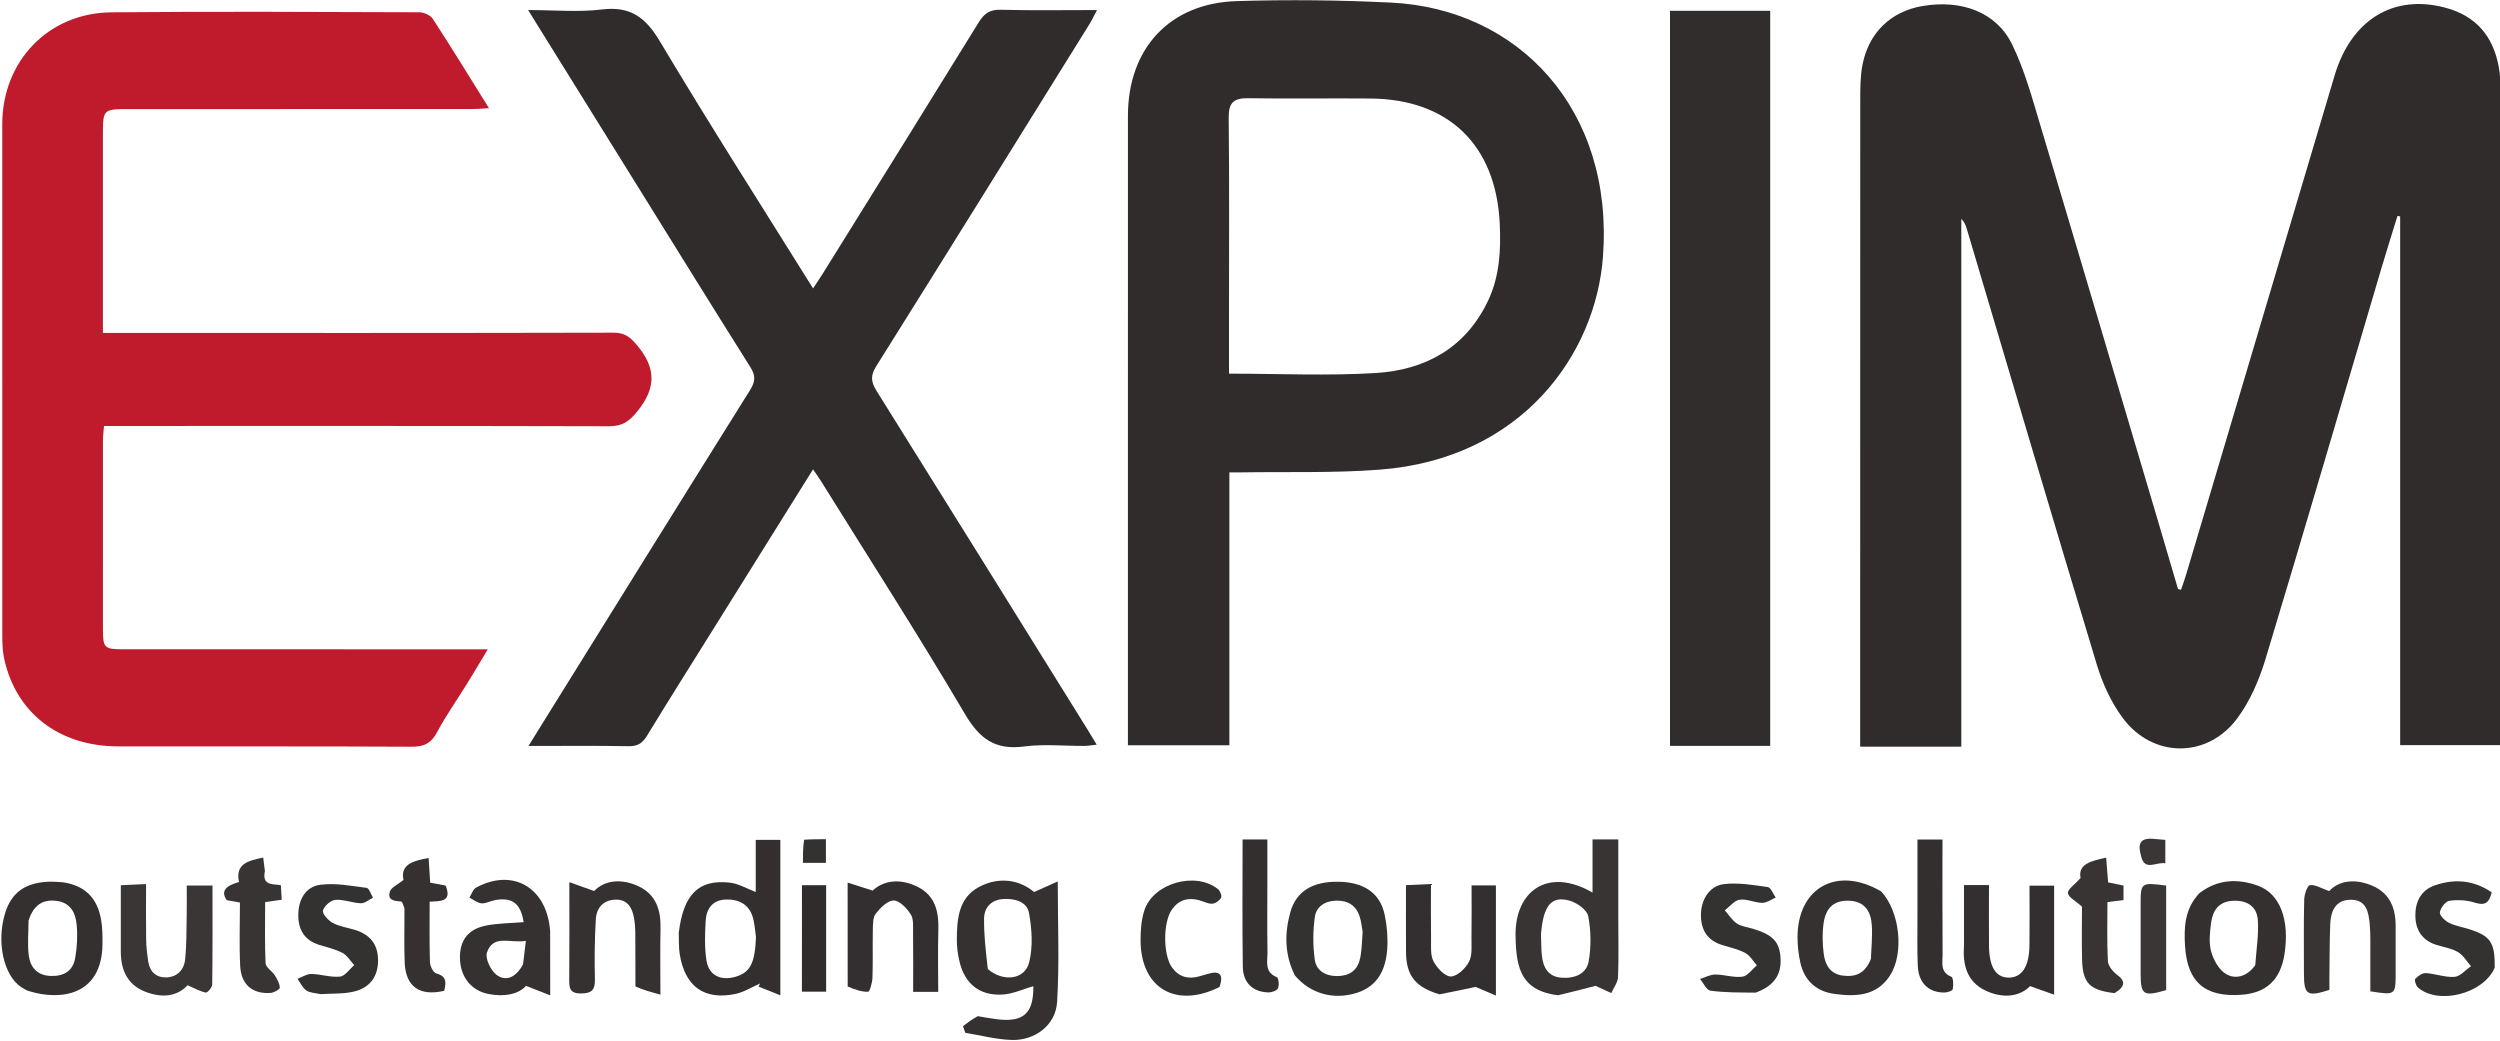 <?xml version="1.0" encoding="UTF-8" standalone="no" ?>
<!DOCTYPE svg PUBLIC "-//W3C//DTD SVG 1.1//EN" "https://www.w3.org/Graphics/SVG/1.1/DTD/svg11.dtd">
<svg xmlns="http://www.w3.org/2000/svg" version="1.1" width="800" height="333" viewBox="0 0 800 333" xml:space="preserve">
<desc>Created with Fabric.js 3.6.6</desc>
<defs>
</defs>
<g transform="matrix(0.99 0 0 0.99 697.74 120.39)" id="Layer_1"  >
<path style="stroke: none; stroke-width: 1; stroke-dasharray: none; stroke-linecap: butt; stroke-dashoffset: 0; stroke-linejoin: miter; stroke-miterlimit: 4; fill: rgb(48,44,44); fill-rule: nonzero; opacity: 1;"  transform=" translate(-986.15, -398.67)" d="M 978.801 445.149 C 981.069 452.843 983.219 460.151 985.369 467.459 C 985.694 467.537 986.018 467.616 986.343 467.695 C 986.876 466.118 987.462 464.557 987.936 462.963 C 1003.954 409.142 1019.955 355.316 1035.973 301.494 C 1041.376 283.338 1055.135 275.024 1071.948 279.596 C 1081.679 282.242 1087.129 288.707 1088.988 298.376 C 1089.488 300.974 1089.639 303.674 1089.64 306.328 C 1089.674 375.31 1089.668 444.293 1089.658 513.275 C 1089.658 514.741 1089.532 516.207 1089.453 517.924 C 1078.63 517.924 1068.057 517.924 1057.173 517.924 C 1057.173 460.893 1057.173 403.96 1057.173 347.027 C 1056.885 346.965 1056.597 346.902 1056.309 346.84 C 1054.615 352.34 1052.869 357.825 1051.237 363.344 C 1038.754 405.561 1026.427 447.826 1013.685 489.966 C 1011.65 496.697 1008.719 503.563 1004.584 509.173 C 994.931 522.268 977.257 522.211 967.533 509.185 C 963.751 504.119 960.958 497.951 959.113 491.861 C 944.905 444.953 931.041 397.94 917.063 350.962 C 916.74 349.877 916.331 348.817 915.319 347.803 C 915.319 404.558 915.319 461.312 915.319 518.405 C 904.3 518.405 893.742 518.405 882.625 518.405 C 882.625 516.552 882.625 514.76 882.625 512.969 C 882.626 445.152 882.616 377.336 882.655 309.52 C 882.657 305.7 882.654 301.802 883.364 298.075 C 885.346 287.676 892.525 280.793 902.637 279.037 C 915.36 276.827 926.65 280.965 931.742 291.419 C 935.777 299.702 938.242 308.803 940.906 317.69 C 953.591 360.019 966.107 402.4 978.801 445.149 z" stroke-linecap="round" />
</g>
<g transform="matrix(0.99 0 0 0.99 104.59 121.36)" id="Layer_1"  >
<path style="stroke: none; stroke-width: 1; stroke-dasharray: none; stroke-linecap: butt; stroke-dashoffset: 0; stroke-linejoin: miter; stroke-miterlimit: 4; fill: rgb(191,27,45); fill-rule: nonzero; opacity: 1;"  transform=" translate(-384.86, -399.64)" d="M 393 486.929 C 407.631 486.929 421.761 486.929 436.892 486.929 C 434.302 491.22 432.154 494.855 429.932 498.445 C 426.783 503.535 423.297 508.441 420.499 513.713 C 418.6 517.291 416.304 518.44 412.288 518.418 C 380.625 518.246 348.959 518.369 317.295 518.305 C 298.174 518.267 284.181 507.345 280.5 489.657 C 279.996 487.238 279.953 484.692 279.951 482.205 C 279.922 427.208 279.912 372.212 279.938 317.215 C 279.948 296.824 294.825 281.225 315.21 281.037 C 348.371 280.731 381.538 280.91 414.702 281.02 C 416.207 281.025 418.336 281.954 419.111 283.144 C 425.173 292.457 430.974 301.939 437.273 312.037 C 434.932 312.153 433.221 312.311 431.51 312.312 C 394.679 312.326 357.848 312.321 321.017 312.324 C 312.478 312.325 312.478 312.333 312.478 320.909 C 312.477 340.075 312.477 359.24 312.477 378.406 C 312.477 380.216 312.477 382.026 312.477 384.677 C 314.755 384.677 316.66 384.677 318.565 384.677 C 371.562 384.677 424.558 384.718 477.555 384.588 C 481.18 384.579 482.934 386.018 485.154 388.676 C 491.266 395.994 491.387 402.411 485.254 409.981 C 482.517 413.361 480.359 414.844 476.079 414.832 C 423.75 414.693 371.42 414.742 319.09 414.742 C 317.119 414.742 315.149 414.742 312.833 414.742 C 312.696 416.532 312.493 417.961 312.492 419.39 C 312.471 439.722 312.465 460.054 312.485 480.386 C 312.491 486.49 312.917 486.917 319.006 486.922 C 343.504 486.939 368.002 486.929 393 486.929 z" stroke-linecap="round" />
</g>
<g transform="matrix(0.99 0 0 0.99 437.08 119.28)" id="Layer_1"  >
<path style="stroke: none; stroke-width: 1; stroke-dasharray: none; stroke-linecap: butt; stroke-dashoffset: 0; stroke-linejoin: miter; stroke-miterlimit: 4; fill: rgb(48,44,44); fill-rule: nonzero; opacity: 1;"  transform=" translate(-721.91, -397.54)" d="M 644.996 441 C 644.996 398.509 644.989 356.519 644.998 314.528 C 645.003 292.714 658.469 278.057 680.21 277.407 C 696.845 276.909 713.543 277.073 730.166 277.901 C 771.222 279.947 802.13 312.393 798.541 360.123 C 796.186 391.436 772.497 425.319 726.442 428.861 C 711.524 430.009 696.479 429.499 681.491 429.744 C 680.374 429.762 679.255 429.746 677.791 429.746 C 677.791 459.339 677.791 488.443 677.791 517.956 C 666.738 517.956 656.028 517.956 644.996 517.956 C 644.996 492.448 644.996 466.974 644.996 441 M 677.668 379.5 C 677.668 385.588 677.668 391.677 677.668 397.832 C 693.907 397.832 709.577 398.581 725.143 397.624 C 741.156 396.64 754.186 389.5 761.415 374.238 C 765.15 366.353 765.588 357.905 765.181 349.346 C 763.975 323.982 748.712 309.126 723.409 308.899 C 710.255 308.781 697.096 309.016 683.944 308.804 C 679.29 308.729 677.516 310.125 677.57 315.053 C 677.802 336.2 677.668 357.35 677.668 379.5 z" stroke-linecap="round" />
</g>
<g transform="matrix(0.99 0 0 0.99 260.02 120.97)" id="Layer_1"  >
<path style="stroke: none; stroke-width: 1; stroke-dasharray: none; stroke-linecap: butt; stroke-dashoffset: 0; stroke-linejoin: miter; stroke-miterlimit: 4; fill: rgb(48,44,44); fill-rule: nonzero; opacity: 1;"  transform=" translate(-542.42, -399.26)" d="M 483.527 333.5 C 472.534 315.856 461.761 298.503 450.471 280.317 C 458.945 280.317 466.742 281.055 474.336 280.128 C 483.588 278.999 488.462 282.704 493.106 290.491 C 509.031 317.193 525.807 343.388 542.577 370.288 C 543.734 368.537 544.722 367.118 545.633 365.652 C 562.493 338.536 579.379 311.438 596.142 284.262 C 597.893 281.424 599.733 280.128 603.238 280.222 C 613.357 280.492 623.488 280.317 634.367 280.317 C 633.369 282.185 632.711 283.608 631.889 284.93 C 608.964 321.788 586.065 358.664 563.002 395.436 C 561.114 398.447 561.271 400.482 563.073 403.362 C 585.833 439.736 608.473 476.185 631.14 512.617 C 632.096 514.153 633.019 515.709 634.267 517.766 C 632.692 517.935 631.503 518.166 630.313 518.173 C 623.816 518.209 617.229 517.51 610.842 518.352 C 601.531 519.579 596.456 515.968 591.711 507.918 C 576.684 482.421 560.664 457.51 545.018 432.378 C 544.325 431.264 543.543 430.207 542.569 428.783 C 531.581 446.383 520.777 463.686 509.977 480.991 C 502.931 492.279 495.824 503.53 488.902 514.893 C 487.441 517.291 485.888 518.316 482.991 518.264 C 472.504 518.076 462.013 518.19 450.608 518.19 C 451.842 516.189 452.742 514.716 453.654 513.25 C 476.49 476.529 499.292 439.787 522.235 403.133 C 523.991 400.328 524.041 398.46 522.25 395.621 C 509.294 375.088 496.555 354.418 483.527 333.5 z" stroke-linecap="round" />
</g>
<g transform="matrix(0.99 0 0 0.99 550.43 121.06)" id="Layer_1"  >
<path style="stroke: none; stroke-width: 1; stroke-dasharray: none; stroke-linecap: butt; stroke-dashoffset: 0; stroke-linejoin: miter; stroke-miterlimit: 4; fill: rgb(49,45,45); fill-rule: nonzero; opacity: 1;"  transform=" translate(-836.81, -399.33)" d="M 853.006 434 C 853.006 462.306 853.006 490.111 853.006 518.137 C 842.103 518.137 831.505 518.137 820.618 518.137 C 820.618 438.874 820.618 359.844 820.618 280.533 C 831.388 280.533 841.951 280.533 853.006 280.533 C 853.006 331.637 853.006 382.569 853.006 434 z" stroke-linecap="round" />
</g>
<g transform="matrix(0.99 0 0 0.99 322.43 307.3)" id="Layer_1"  >
<path style="stroke: none; stroke-width: 1; stroke-dasharray: none; stroke-linecap: butt; stroke-dashoffset: 0; stroke-linejoin: miter; stroke-miterlimit: 4; fill: rgb(53,49,49); fill-rule: nonzero; opacity: 1;"  transform=" translate(-605.68, -588.15)" d="M 596.032 606.21 C 598.422 606.61 600.382 606.977 602.357 607.213 C 610.904 608.237 614.114 605.22 613.994 596.51 C 610.715 597.447 607.434 599.017 604.072 599.217 C 596.595 599.663 591.801 595.728 590.105 588.427 C 589.582 586.176 589.263 583.82 589.274 581.514 C 589.306 574.891 589.796 568.008 596.362 564.484 C 602.915 560.966 609.562 562.135 614.243 566.078 C 617.07 564.814 619.19 563.867 621.892 562.658 C 621.892 576.544 622.469 589.167 621.675 601.703 C 621.204 609.139 614.48 614.147 606.95 613.894 C 601.947 613.726 596.982 612.396 592.001 611.587 C 591.754 610.871 591.507 610.155 591.26 609.44 C 592.71 608.332 594.159 607.225 596.032 606.21 M 599.29 590.969 C 604.16 595.208 611.228 594.492 612.65 588.814 C 613.912 583.777 613.548 578.033 612.593 572.843 C 611.904 569.1 607.813 568.056 604.073 568.361 C 600.38 568.663 598.142 571.098 598.081 574.561 C 597.991 579.787 598.615 585.025 599.29 590.969 z" stroke-linecap="round" />
</g>
<g transform="matrix(0.99 0 0 0.99 501.44 293.55)" id="Layer_1"  >
<path style="stroke: none; stroke-width: 1; stroke-dasharray: none; stroke-linecap: butt; stroke-dashoffset: 0; stroke-linejoin: miter; stroke-miterlimit: 4; fill: rgb(56,52,52); fill-rule: nonzero; opacity: 1;"  transform=" translate(-787.15, -574.21)" d="M 784.215 599.404 C 775.849 598.285 772.044 594.566 770.939 586.632 C 770.642 584.499 770.544 582.326 770.514 580.169 C 770.311 565.622 780.992 557.882 795.403 566.199 C 795.403 560.369 795.403 554.831 795.403 549.015 C 798.356 549.015 800.756 549.015 803.729 549.015 C 803.729 557.683 803.727 566.114 803.73 574.545 C 803.733 580.869 803.903 587.199 803.644 593.512 C 803.572 595.263 802.234 596.963 801.478 598.686 C 799.693 597.869 797.908 597.053 796.365 596.347 C 792.721 597.302 788.669 598.365 784.215 599.404 M 778.748 579.646 C 778.832 581.96 778.786 584.289 779.03 586.586 C 779.432 590.369 781.041 593.366 785.277 593.709 C 789.443 594.046 793.441 592.655 794.177 588.348 C 794.985 583.618 794.908 578.521 794.005 573.817 C 793.617 571.8 790.416 569.517 788.066 568.841 C 782.169 567.146 779.491 570.26 778.748 579.646 z" stroke-linecap="round" />
</g>
<g transform="matrix(0.99 0 0 0.99 233.46 293.66)" id="Layer_1"  >
<path style="stroke: none; stroke-width: 1; stroke-dasharray: none; stroke-linecap: butt; stroke-dashoffset: 0; stroke-linejoin: miter; stroke-miterlimit: 4; fill: rgb(51,47,47); fill-rule: nonzero; opacity: 1;"  transform=" translate(-515.5, -574.3)" d="M 499.078 579.203 C 500.574 566.704 505.54 561.807 515.67 562.981 C 518.441 563.302 521.063 564.911 523.958 566.006 C 523.958 560.719 523.958 555.141 523.958 549.154 C 526.787 549.154 529.308 549.154 531.916 549.154 C 531.916 565.532 531.916 581.768 531.916 599.38 C 529.115 598.268 526.994 597.426 524.873 596.584 C 525.035 596.244 525.198 595.903 525.361 595.562 C 522.681 596.728 520.103 598.4 517.302 598.969 C 507.228 601.016 501.085 596.508 499.392 586.112 C 499.048 583.997 499.163 581.808 499.078 579.203 M 524.04 580.571 C 523.721 578.452 523.631 576.266 523.035 574.228 C 521.774 569.919 518.43 568.29 514.245 568.434 C 509.982 568.581 508.003 571.457 507.779 575.305 C 507.531 579.567 507.384 583.933 508.034 588.124 C 508.782 592.94 512.617 594.787 517.387 593.409 C 522.088 592.05 523.719 589.133 524.04 580.571 z" stroke-linecap="round" />
</g>
<g transform="matrix(0.99 0 0 0.99 591.36 300.11)" id="Layer_1"  >
<path style="stroke: none; stroke-width: 1; stroke-dasharray: none; stroke-linecap: butt; stroke-dashoffset: 0; stroke-linejoin: miter; stroke-miterlimit: 4; fill: rgb(53,49,49); fill-rule: nonzero; opacity: 1;"  transform=" translate(-878.3, -580.86)" d="M 889.039 565.867 C 895.147 572.469 896.504 586.034 891.8 593.161 C 887.466 599.727 880.732 599.911 873.935 598.987 C 868.117 598.195 864.226 594.762 862.913 588.944 C 862.297 586.215 861.975 583.357 861.987 580.56 C 862.055 564.584 874.823 557.505 889.039 565.867 M 885.719 587.616 C 885.835 583.976 886.241 580.315 885.993 576.7 C 885.692 572.333 883.716 569.063 878.695 568.863 C 873.972 568.674 871.131 570.925 870.399 576.228 C 869.951 579.473 870.034 582.88 870.469 586.136 C 870.927 589.561 872.54 592.513 876.54 593.054 C 880.575 593.599 883.796 592.542 885.719 587.616 z" stroke-linecap="round" />
</g>
<g transform="matrix(0.99 0 0 0.99 161.62 300.03)" id="Layer_1"  >
<path style="stroke: none; stroke-width: 1; stroke-dasharray: none; stroke-linecap: butt; stroke-dashoffset: 0; stroke-linejoin: miter; stroke-miterlimit: 4; fill: rgb(53,49,49); fill-rule: nonzero; opacity: 1;"  transform=" translate(-442.65, -580.76)" d="M 457.222 578.661 C 457.247 585.399 457.247 591.69 457.247 599.428 C 454.346 598.288 452.25 597.463 449.431 596.355 C 446.943 599.137 442.375 599.96 437.369 599.006 C 431.625 597.912 428.066 593.322 428.063 587.17 C 428.06 581.466 430.806 577.923 436.784 576.817 C 440.67 576.098 444.688 576.092 448.643 575.767 C 447.74 569.76 444.972 567.606 439.343 568.658 C 437.881 568.931 436.42 569.812 435.026 569.682 C 433.68 569.558 432.421 568.49 431.124 567.836 C 431.833 566.735 432.282 565.154 433.292 564.606 C 445.122 558.186 456.207 564.548 457.222 578.661 M 448.461 589.428 C 448.746 587.061 449.032 584.695 449.38 581.806 C 444.474 582.723 438.869 579.519 436.795 585.581 C 436.14 587.497 438.026 591.404 439.927 592.82 C 442.985 595.097 446.177 593.6 448.461 589.428 z" stroke-linecap="round" />
</g>
<g transform="matrix(0.99 0 0 0.99 16.62 300.29)" id="Layer_1"  >
<path style="stroke: none; stroke-width: 1; stroke-dasharray: none; stroke-linecap: butt; stroke-dashoffset: 0; stroke-linejoin: miter; stroke-miterlimit: 4; fill: rgb(52,48,48); fill-rule: nonzero; opacity: 1;"  transform=" translate(-295.68, -581.04)" d="M 299.165 562.891 C 306.59 563.957 310.422 568.255 311.571 575.025 C 312.013 577.624 312.049 580.319 312.015 582.967 C 311.801 599.446 298.615 601.24 288.385 598.115 C 287.45 597.829 286.55 597.326 285.731 596.779 C 280.029 592.966 277.695 582.132 280.545 572.873 C 282.645 566.053 287.259 562.853 295.279 562.697 C 296.439 562.674 297.603 562.802 299.165 562.891 M 288.126 575.242 C 288.116 579.053 287.714 582.917 288.208 586.662 C 288.697 590.381 290.93 592.977 295.18 593.169 C 299.456 593.362 302.465 591.601 303.194 587.389 C 303.809 583.84 304.018 580.111 303.67 576.533 C 303.303 572.768 301.673 569.461 297.14 568.907 C 292.683 568.362 289.782 570.205 288.126 575.242 z" stroke-linecap="round" />
</g>
<g transform="matrix(0.99 0 0 0.99 715.29 300.19)" id="Layer_1"  >
<path style="stroke: none; stroke-width: 1; stroke-dasharray: none; stroke-linecap: butt; stroke-dashoffset: 0; stroke-linejoin: miter; stroke-miterlimit: 4; fill: rgb(52,48,48); fill-rule: nonzero; opacity: 1;"  transform=" translate(-1003.93, -580.92)" d="M 992.392 566.337 C 998.418 561.798 1004.82 561.698 1011.167 563.951 C 1018.472 566.544 1021.588 575.167 1019.808 586.251 C 1018.492 594.443 1013.963 598.668 1005.88 599.243 C 994.121 600.08 988.399 595.187 987.684 583.419 C 987.316 577.376 987.578 571.388 992.392 566.337 M 1010.385 589.683 C 1010.713 584.804 1011.552 579.889 1011.217 575.056 C 1010.91 570.618 1007.635 568.609 1003.099 568.862 C 998.577 569.114 996.631 572.034 996.114 575.945 C 995.703 579.047 995.331 582.425 996.15 585.34 C 996.918 588.074 998.742 591.299 1001.061 592.608 C 1003.893 594.207 1007.596 593.561 1010.385 589.683 z" stroke-linecap="round" />
</g>
<g transform="matrix(0.99 0 0 0.99 53.33 300.73)" id="Layer_1"  >
<path style="stroke: none; stroke-width: 1; stroke-dasharray: none; stroke-linecap: butt; stroke-dashoffset: 0; stroke-linejoin: miter; stroke-miterlimit: 4; fill: rgb(58,54,54); fill-rule: nonzero; opacity: 1;"  transform=" translate(-332.89, -581.47)" d="M 318.073 580.935 C 318.071 575.131 318.071 569.815 318.071 563.835 C 320.738 563.711 323.235 563.595 326.233 563.456 C 326.233 569.802 326.174 575.588 326.263 581.371 C 326.298 583.683 326.569 586.002 326.893 588.295 C 327.343 591.475 329.149 593.596 332.454 593.624 C 336.158 593.655 338.486 591.33 338.854 587.855 C 339.36 583.076 339.265 578.232 339.366 573.414 C 339.429 570.429 339.378 567.442 339.378 563.939 C 342.142 563.939 344.634 563.939 347.712 563.939 C 347.712 574.745 347.767 585.344 347.616 595.94 C 347.603 596.866 346.07 598.639 345.543 598.533 C 343.659 598.153 341.905 597.132 339.659 596.163 C 336.213 599.906 331.15 600.352 325.79 598.184 C 320.145 595.902 318.115 591.201 318.071 585.415 C 318.061 584.084 318.073 582.754 318.073 580.935 z" stroke-linecap="round" />
</g>
<g transform="matrix(0.99 0 0 0.99 751.92 299.99)" id="Layer_1"  >
<path style="stroke: none; stroke-width: 1; stroke-dasharray: none; stroke-linecap: butt; stroke-dashoffset: 0; stroke-linejoin: miter; stroke-miterlimit: 4; fill: rgb(56,52,52); fill-rule: nonzero; opacity: 1;"  transform=" translate(-1041.07, -580.73)" d="M 1047.721 587.934 C 1047.677 583.792 1047.858 580.116 1047.53 576.486 C 1047.18 572.609 1046.484 568.417 1041.252 568.539 C 1036.375 568.653 1034.928 572.281 1034.763 576.44 C 1034.541 582.084 1034.567 587.737 1034.496 593.387 C 1034.478 594.858 1034.494 596.329 1034.494 597.672 C 1027.292 599.996 1026.266 599.293 1026.263 592.409 C 1026.259 584.432 1026.154 576.453 1026.344 568.48 C 1026.384 566.824 1027.362 563.927 1028.198 563.817 C 1029.934 563.59 1031.865 564.848 1034.416 565.741 C 1037.732 562.18 1042.959 561.675 1048.426 564.035 C 1053.963 566.426 1055.933 571.191 1055.905 576.977 C 1055.88 581.964 1055.905 586.952 1055.906 591.94 C 1055.907 599.413 1055.904 599.415 1047.721 598.134 C 1047.721 594.97 1047.721 591.695 1047.721 587.934 z" stroke-linecap="round" />
</g>
<g transform="matrix(0.99 0 0 0.99 427.82 300.41)" id="Layer_1"  >
<path style="stroke: none; stroke-width: 1; stroke-dasharray: none; stroke-linecap: butt; stroke-dashoffset: 0; stroke-linejoin: miter; stroke-miterlimit: 4; fill: rgb(52,49,49); fill-rule: nonzero; opacity: 1;"  transform=" translate(-712.52, -581.14)" d="M 698.895 592.948 C 695.552 586.147 695.583 579.397 697.423 572.671 C 699.325 565.718 704.734 562.504 713.298 562.713 C 721.428 562.912 726.54 566.471 727.98 573.515 C 728.704 577.057 729.02 580.797 728.776 584.398 C 728.334 590.915 725.854 596.39 718.981 598.606 C 711.532 601.008 703.903 598.936 698.895 592.948 M 720.829 578.851 C 720.523 577.22 720.385 575.535 719.876 573.971 C 718.7 570.359 716.114 568.741 712.29 568.816 C 708.596 568.888 705.841 570.78 705.372 574.105 C 704.734 578.63 704.734 583.376 705.357 587.904 C 705.816 591.246 708.571 593.118 712.27 593.191 C 716.084 593.266 718.868 591.737 719.853 588.078 C 720.576 585.393 720.555 582.507 720.829 578.851 z" stroke-linecap="round" />
</g>
<g transform="matrix(0.99 0 0 0.99 464.3 300.73)" id="Layer_1"  >
<path style="stroke: none; stroke-width: 1; stroke-dasharray: none; stroke-linecap: butt; stroke-dashoffset: 0; stroke-linejoin: miter; stroke-miterlimit: 4; fill: rgb(51,47,48); fill-rule: nonzero; opacity: 1;"  transform=" translate(-749.5, -581.47)" d="M 745.782 599.099 C 737.913 596.752 735.023 592.988 734.977 585.333 C 734.936 578.347 734.969 571.361 734.969 563.819 C 737.536 563.7 739.912 563.591 743.043 563.446 C 743.043 569.61 742.981 575.352 743.072 581.091 C 743.112 583.568 742.803 586.386 743.86 588.421 C 744.979 590.573 747.55 593.356 749.458 593.334 C 751.507 593.311 754.242 590.716 755.352 588.561 C 756.471 586.387 756.096 583.378 756.14 580.731 C 756.232 575.258 756.168 569.783 756.168 563.881 C 758.919 563.881 761.32 563.881 764.038 563.881 C 764.038 575.329 764.038 586.725 764.038 599.498 C 761.247 598.31 759.138 597.412 757.463 596.699 C 753.889 597.468 750.026 598.3 745.782 599.099 z" stroke-linecap="round" />
</g>
<g transform="matrix(0.99 0 0 0.99 642.86 300.91)" id="Layer_1"  >
<path style="stroke: none; stroke-width: 1; stroke-dasharray: none; stroke-linecap: butt; stroke-dashoffset: 0; stroke-linejoin: miter; stroke-miterlimit: 4; fill: rgb(51,47,48); fill-rule: nonzero; opacity: 1;"  transform=" translate(-930.51, -581.65)" d="M 915.981 579.959 C 915.981 574.345 915.981 569.222 915.981 563.78 C 918.778 563.78 921.188 563.78 924.055 563.78 C 924.055 570.512 924.007 576.96 924.069 583.407 C 924.133 590.203 926.228 593.597 930.265 593.692 C 934.6 593.795 937.041 590.263 937.137 583.445 C 937.227 577.135 937.156 570.823 937.156 563.982 C 939.892 563.982 942.38 563.982 945.115 563.982 C 945.115 575.376 945.115 586.622 945.115 599.209 C 942.451 598.264 940.351 597.518 937.344 596.451 C 933.937 599.923 928.422 600.568 922.746 597.791 C 916.871 594.916 915.566 589.496 915.972 583.444 C 916.038 582.45 915.98 581.449 915.981 579.959 z" stroke-linecap="round" />
</g>
<g transform="matrix(0.99 0 0 0.99 196.77 300.15)" id="Layer_1"  >
<path style="stroke: none; stroke-width: 1; stroke-dasharray: none; stroke-linecap: butt; stroke-dashoffset: 0; stroke-linejoin: miter; stroke-miterlimit: 4; fill: rgb(53,49,49); fill-rule: nonzero; opacity: 1;"  transform=" translate(-478.3, -580.88)" d="M 484.931 596.548 C 484.911 590.44 484.943 584.787 484.887 579.135 C 484.871 577.484 484.732 575.812 484.428 574.19 C 483.827 570.985 482.282 568.436 478.62 568.488 C 474.662 568.544 472.368 571.056 472.142 574.753 C 471.748 581.215 471.68 587.713 471.835 594.187 C 471.917 597.641 470.873 598.793 467.328 598.814 C 463.51 598.837 463.517 596.838 463.541 594.083 C 463.626 584.14 463.574 574.195 463.574 562.833 C 466.522 563.89 468.664 564.657 471.586 565.704 C 474.939 562.221 480.327 561.552 485.92 564.167 C 491.581 566.814 493.197 571.874 493.051 577.833 C 492.888 584.469 493.014 591.113 493.014 599.194 C 489.95 598.362 487.45 597.683 484.931 596.548 z" stroke-linecap="round" />
</g>
<g transform="matrix(0.99 0 0 0.99 285.77 299.72)" id="Layer_1"  >
<path style="stroke: none; stroke-width: 1; stroke-dasharray: none; stroke-linecap: butt; stroke-dashoffset: 0; stroke-linejoin: miter; stroke-miterlimit: 4; fill: rgb(51,47,48); fill-rule: nonzero; opacity: 1;"  transform=" translate(-568.52, -580.45)" d="M 553.861 596.553 C 553.847 585.476 553.847 574.855 553.847 562.977 C 556.697 563.891 558.906 564.599 561.927 565.568 C 565.586 562.164 570.962 561.584 576.509 564.375 C 582.167 567.221 583.346 572.406 583.171 578.286 C 582.975 584.88 583.126 591.485 583.126 598.306 C 580.206 598.306 577.826 598.306 575.022 598.306 C 575.022 591.641 575.071 585.355 574.993 579.07 C 574.969 577.097 575.21 574.736 574.249 573.254 C 572.973 571.288 570.653 568.798 568.751 568.773 C 566.792 568.747 564.426 571.118 562.949 572.999 C 561.97 574.247 562.034 576.471 561.994 578.267 C 561.876 583.418 562.056 588.577 561.87 593.723 C 561.812 595.331 561.001 598.251 560.462 598.268 C 558.282 598.337 556.074 597.508 553.861 596.553 z" stroke-linecap="round" />
</g>
<g transform="matrix(0.99 0 0 0.99 108.1 300.52)" id="Layer_1"  >
<path style="stroke: none; stroke-width: 1; stroke-dasharray: none; stroke-linecap: butt; stroke-dashoffset: 0; stroke-linejoin: miter; stroke-miterlimit: 4; fill: rgb(52,49,49); fill-rule: nonzero; opacity: 1;"  transform=" translate(-388.42, -581.26)" d="M 382.882 599.043 C 381.031 598.649 379.338 598.634 378.205 597.83 C 376.995 596.972 376.313 595.369 375.4 594.091 C 376.881 593.535 378.371 592.494 379.842 592.521 C 382.95 592.577 386.101 593.693 389.129 593.374 C 390.772 593.2 392.199 590.97 393.723 589.668 C 392.481 588.317 391.473 586.525 389.944 585.716 C 387.633 584.493 384.971 583.92 382.439 583.133 C 377.598 581.63 375.586 578.145 375.648 573.321 C 375.711 568.476 377.985 564.347 382.688 563.704 C 387.575 563.036 392.73 564.051 397.722 564.689 C 398.535 564.793 399.11 566.759 399.795 567.864 C 398.489 568.504 397.164 569.71 395.88 569.668 C 393.111 569.578 390.322 568.354 387.621 568.572 C 386.117 568.694 383.957 570.596 383.625 572.047 C 383.38 573.119 385.344 575.249 386.797 576.029 C 388.944 577.181 391.512 577.542 393.896 578.258 C 398.769 579.722 401.412 582.893 401.432 588.091 C 401.452 593.259 398.859 596.815 394.073 598.101 C 390.638 599.024 386.894 598.792 382.882 599.043 z" stroke-linecap="round" />
</g>
<g transform="matrix(0.99 0 0 0.99 556.92 300.19)" id="Layer_1"  >
<path style="stroke: none; stroke-width: 1; stroke-dasharray: none; stroke-linecap: butt; stroke-dashoffset: 0; stroke-linejoin: miter; stroke-miterlimit: 4; fill: rgb(52,49,49); fill-rule: nonzero; opacity: 1;"  transform=" translate(-843.39, -580.92)" d="M 848.312 598.55 C 843.195 598.506 838.398 598.556 833.695 597.914 C 832.438 597.742 831.47 595.456 830.37 594.141 C 831.996 593.628 833.622 592.694 835.247 592.695 C 838.197 592.698 841.214 593.769 844.07 593.39 C 845.75 593.167 847.173 591.009 848.712 589.721 C 847.49 588.358 846.508 586.547 844.991 585.738 C 842.685 584.508 840.021 583.931 837.486 583.151 C 832.645 581.662 830.619 578.197 830.638 573.369 C 830.658 568.486 833.418 564.026 838.087 563.472 C 842.718 562.922 847.562 563.755 852.249 564.429 C 853.246 564.572 853.966 566.643 854.814 567.827 C 853.357 568.431 851.895 569.54 850.444 569.526 C 848.006 569.501 845.494 568.185 843.167 568.512 C 841.439 568.755 839.955 570.739 838.363 571.947 C 839.634 573.39 840.692 575.153 842.239 576.184 C 843.695 577.155 845.663 577.364 847.411 577.892 C 853.967 579.873 856.096 582.148 856.386 587.561 C 856.69 593.211 853.76 596.574 848.312 598.55 z" stroke-linecap="round" />
</g>
<g transform="matrix(0.99 0 0 0.99 785.55 300.38)" id="Layer_1"  >
<path style="stroke: none; stroke-width: 1; stroke-dasharray: none; stroke-linecap: butt; stroke-dashoffset: 0; stroke-linejoin: miter; stroke-miterlimit: 4; fill: rgb(52,49,49); fill-rule: nonzero; opacity: 1;"  transform=" translate(-1075.16, -581.13)" d="M 1088.049 590.508 C 1084.396 599.009 1069.777 602.604 1063.245 596.916 C 1062.58 596.337 1062.023 594.504 1062.374 594.113 C 1063.209 593.183 1064.653 592.189 1065.79 592.256 C 1068.898 592.441 1072.014 593.695 1075.048 593.469 C 1076.903 593.33 1078.613 591.243 1080.388 590.031 C 1079.001 588.468 1077.875 586.459 1076.161 585.456 C 1074.07 584.231 1071.483 583.857 1069.113 583.105 C 1064.522 581.648 1062.434 578.201 1062.395 573.688 C 1062.356 569.228 1064.207 565.44 1068.689 563.891 C 1075.104 561.674 1081.294 562.195 1087.067 566.146 C 1086.283 569.526 1084.918 570.53 1081.654 569.489 C 1079.073 568.666 1076.088 568.486 1073.406 568.875 C 1072.152 569.057 1070.554 571.154 1070.318 572.582 C 1070.158 573.551 1071.886 575.266 1073.147 575.933 C 1075.018 576.922 1077.222 577.282 1079.286 577.906 C 1086.656 580.134 1088.158 582.213 1088.049 590.508 z" stroke-linecap="round" />
</g>
<g transform="matrix(0.99 0 0 0.99 377.91 300.21)" id="Layer_1"  >
<path style="stroke: none; stroke-width: 1; stroke-dasharray: none; stroke-linecap: butt; stroke-dashoffset: 0; stroke-linejoin: miter; stroke-miterlimit: 4; fill: rgb(52,49,49); fill-rule: nonzero; opacity: 1;"  transform=" translate(-661.93, -580.96)" d="M 674.384 596.749 C 660.284 603.807 649.013 597.128 648.873 581.864 C 648.843 578.579 649.096 575.128 650.084 572.029 C 652.915 563.153 666.706 559.269 673.935 565.157 C 674.617 565.713 675.228 567.369 674.893 567.933 C 674.345 568.856 673.009 569.793 671.976 569.828 C 670.562 569.875 669.133 569.032 667.687 568.66 C 664.088 567.733 661.089 568.655 658.952 571.779 C 656.077 575.982 656.136 586.455 659.06 590.474 C 661.294 593.544 664.328 594.309 667.896 593.297 C 668.855 593.026 669.81 592.739 670.767 592.461 C 674.685 591.321 675.72 592.937 674.384 596.749 z" stroke-linecap="round" />
</g>
<g transform="matrix(0.99 0 0 0.99 80.93 296.09)" id="Layer_1"  >
<path style="stroke: none; stroke-width: 1; stroke-dasharray: none; stroke-linecap: butt; stroke-dashoffset: 0; stroke-linejoin: miter; stroke-miterlimit: 4; fill: rgb(56,52,52); fill-rule: nonzero; opacity: 1;"  transform=" translate(-360.87, -576.77)" d="M 364.745 559.242 C 363.766 564.014 367.201 563.366 369.904 563.807 C 369.996 565.332 370.082 566.747 370.189 568.513 C 368.371 568.771 366.812 568.992 364.828 569.274 C 364.828 575.825 364.657 582.449 364.971 589.051 C 365.034 590.385 367.062 591.551 367.946 592.945 C 368.717 594.162 369.514 595.579 369.559 596.932 C 369.577 597.49 367.689 598.548 366.612 598.63 C 360.792 599.07 357.065 595.983 356.76 589.939 C 356.419 583.161 356.682 576.352 356.682 569.422 C 354.939 569.11 353.682 568.885 352.424 568.656 C 350.515 565.985 351.728 564.034 356.373 562.791 C 355.119 556.798 359.399 555.917 364.198 554.872 C 364.397 556.331 364.566 557.567 364.745 559.242 z" stroke-linecap="round" />
</g>
<g transform="matrix(0.99 0 0 0.99 670.63 296.12)" id="Layer_1"  >
<path style="stroke: none; stroke-width: 1; stroke-dasharray: none; stroke-linecap: butt; stroke-dashoffset: 0; stroke-linejoin: miter; stroke-miterlimit: 4; fill: rgb(56,52,52); fill-rule: nonzero; opacity: 1;"  transform=" translate(-958.67, -576.8)" d="M 964.745 598.702 C 956.733 597.761 954.462 595.465 954.264 587.961 C 954.103 581.84 954.231 575.712 954.231 570.752 C 952.13 568.855 949.859 567.74 949.684 566.36 C 949.535 565.183 951.798 563.701 953.774 561.475 C 952.867 557.025 957.1 555.956 962.049 554.906 C 962.253 557.512 962.453 560.058 962.677 562.907 C 964.163 563.211 965.729 563.532 967.658 563.926 C 967.658 565.375 967.658 566.883 967.658 568.603 C 965.902 568.832 964.318 569.038 962.463 569.28 C 962.463 575.8 962.263 582.088 962.604 588.347 C 962.688 589.907 964.219 591.776 965.605 592.796 C 968.309 594.786 968.324 596.541 964.745 598.702 z" stroke-linecap="round" />
</g>
<g transform="matrix(0.99 0 0 0.99 133.9 296.05)" id="Layer_1"  >
<path style="stroke: none; stroke-width: 1; stroke-dasharray: none; stroke-linecap: butt; stroke-dashoffset: 0; stroke-linejoin: miter; stroke-miterlimit: 4; fill: rgb(53,49,49); fill-rule: nonzero; opacity: 1;"  transform=" translate(-414.57, -576.73)" d="M 410.056 571.327 C 409.688 570.24 409.356 569.103 408.95 569.076 C 406.796 568.931 404.455 568.708 405.334 565.889 C 405.764 564.508 407.863 563.647 409.735 562.12 C 408.662 557.07 412.812 555.959 417.863 555.005 C 418.027 557.595 418.187 560.126 418.368 562.99 C 420.041 563.305 421.749 563.627 423.356 563.93 C 425.543 569.335 421.611 568.914 418.197 569.149 C 418.197 575.785 418.086 582.255 418.292 588.715 C 418.333 589.991 419.368 592.072 420.333 592.331 C 423.85 593.272 423.495 595.446 422.896 597.956 C 414.938 599.791 410.422 596.617 410.122 588.772 C 409.906 583.118 410.066 577.45 410.056 571.327 z" stroke-linecap="round" />
</g>
<g transform="matrix(0.99 0 0 0.99 403.38 293.11)" id="Layer_1"  >
<path style="stroke: none; stroke-width: 1; stroke-dasharray: none; stroke-linecap: butt; stroke-dashoffset: 0; stroke-linejoin: miter; stroke-miterlimit: 4; fill: rgb(51,47,47); fill-rule: nonzero; opacity: 1;"  transform=" translate(-687.74, -573.76)" d="M 689.937 563.012 C 689.937 570.826 689.855 578.144 689.976 585.459 C 690.025 588.405 688.871 591.886 692.999 593.548 C 693.569 593.778 693.828 596.194 693.351 597.167 C 692.964 597.959 691.243 598.51 690.14 598.468 C 685.229 598.281 682.078 595.36 682 590.203 C 681.792 576.585 681.929 562.961 681.929 549.04 C 684.555 549.04 686.964 549.04 689.937 549.04 C 689.937 553.646 689.937 558.08 689.937 563.012 z" stroke-linecap="round" />
</g>
<g transform="matrix(0.99 0 0 0.99 619.29 293.13)" id="Layer_1"  >
<path style="stroke: none; stroke-width: 1; stroke-dasharray: none; stroke-linecap: butt; stroke-dashoffset: 0; stroke-linejoin: miter; stroke-miterlimit: 4; fill: rgb(51,47,47); fill-rule: nonzero; opacity: 1;"  transform=" translate(-906.61, -573.78)" d="M 900.844 573.999 C 900.844 565.394 900.844 557.289 900.844 549.045 C 903.74 549.045 906.163 549.045 908.937 549.045 C 908.937 561.633 908.889 573.917 908.974 586.201 C 908.993 588.843 908.08 591.926 911.802 593.409 C 912.44 593.664 912.542 596.127 912.257 597.431 C 912.135 597.992 910.391 598.529 909.392 598.515 C 904.358 598.444 901.214 595.36 900.961 589.96 C 900.719 584.816 900.867 579.654 900.844 573.999 z" stroke-linecap="round" />
</g>
<g transform="matrix(0.99 0 0 0.99 689.09 300.41)" id="Layer_1"  >
<path style="stroke: none; stroke-width: 1; stroke-dasharray: none; stroke-linecap: butt; stroke-dashoffset: 0; stroke-linejoin: miter; stroke-miterlimit: 4; fill: rgb(58,54,54); fill-rule: nonzero; opacity: 1;"  transform=" translate(-977.38, -581.15)" d="M 981.504 575.046 C 981.504 582.991 981.504 590.444 981.504 597.755 C 974.061 599.883 973.26 599.311 973.257 592.319 C 973.254 585.006 973.253 577.693 973.252 570.38 C 973.251 562.916 973.252 562.916 981.504 563.937 C 981.504 567.397 981.504 570.976 981.504 575.046 z" stroke-linecap="round" />
</g>
<g transform="matrix(0.99 0 0 0.99 260.49 300.29)" id="Layer_1"  >
<path style="stroke: none; stroke-width: 1; stroke-dasharray: none; stroke-linecap: butt; stroke-dashoffset: 0; stroke-linejoin: miter; stroke-miterlimit: 4; fill: rgb(48,44,44); fill-rule: nonzero; opacity: 1;"  transform=" translate(-542.89, -581.02)" d="M 538.979 588.946 C 538.987 580.352 538.987 572.249 538.987 563.813 C 541.763 563.813 544.166 563.813 546.807 563.813 C 546.807 575.324 546.807 586.556 546.807 598.235 C 544.407 598.235 542.04 598.235 538.971 598.235 C 538.971 595.27 538.971 592.353 538.979 588.946 z" stroke-linecap="round" />
</g>
<g transform="matrix(0.99 0 0 0.99 688.79 272.58)" id="Layer_1"  >
<path style="stroke: none; stroke-width: 1; stroke-dasharray: none; stroke-linecap: butt; stroke-dashoffset: 0; stroke-linejoin: miter; stroke-miterlimit: 4; fill: rgb(58,54,54); fill-rule: nonzero; opacity: 1;"  transform=" translate(-977.08, -552.93)" d="M 977.062 548.713 C 978.722 548.832 979.982 548.952 981.234 549.07 C 981.234 551.671 981.234 553.924 981.234 556.651 C 978.301 556.099 974.611 559.281 973.439 554.478 C 972.921 552.353 971.598 548.354 977.062 548.713 z" stroke-linecap="round" />
</g>
<g transform="matrix(0.99 0 0 0.99 260.61 272.33)" id="Layer_1"  >
<path style="stroke: none; stroke-width: 1; stroke-dasharray: none; stroke-linecap: butt; stroke-dashoffset: 0; stroke-linejoin: miter; stroke-miterlimit: 4; fill: rgb(52,49,49); fill-rule: nonzero; opacity: 1;"  transform=" translate(-543.01, -552.7)" d="M 539.682 549.051 C 542.18 548.874 544.291 548.874 546.727 548.874 C 546.727 551.436 546.727 553.792 546.727 556.518 C 544.334 556.518 541.984 556.518 539.296 556.518 C 539.296 553.992 539.296 551.61 539.682 549.051 z" stroke-linecap="round" />
</g>
</svg>